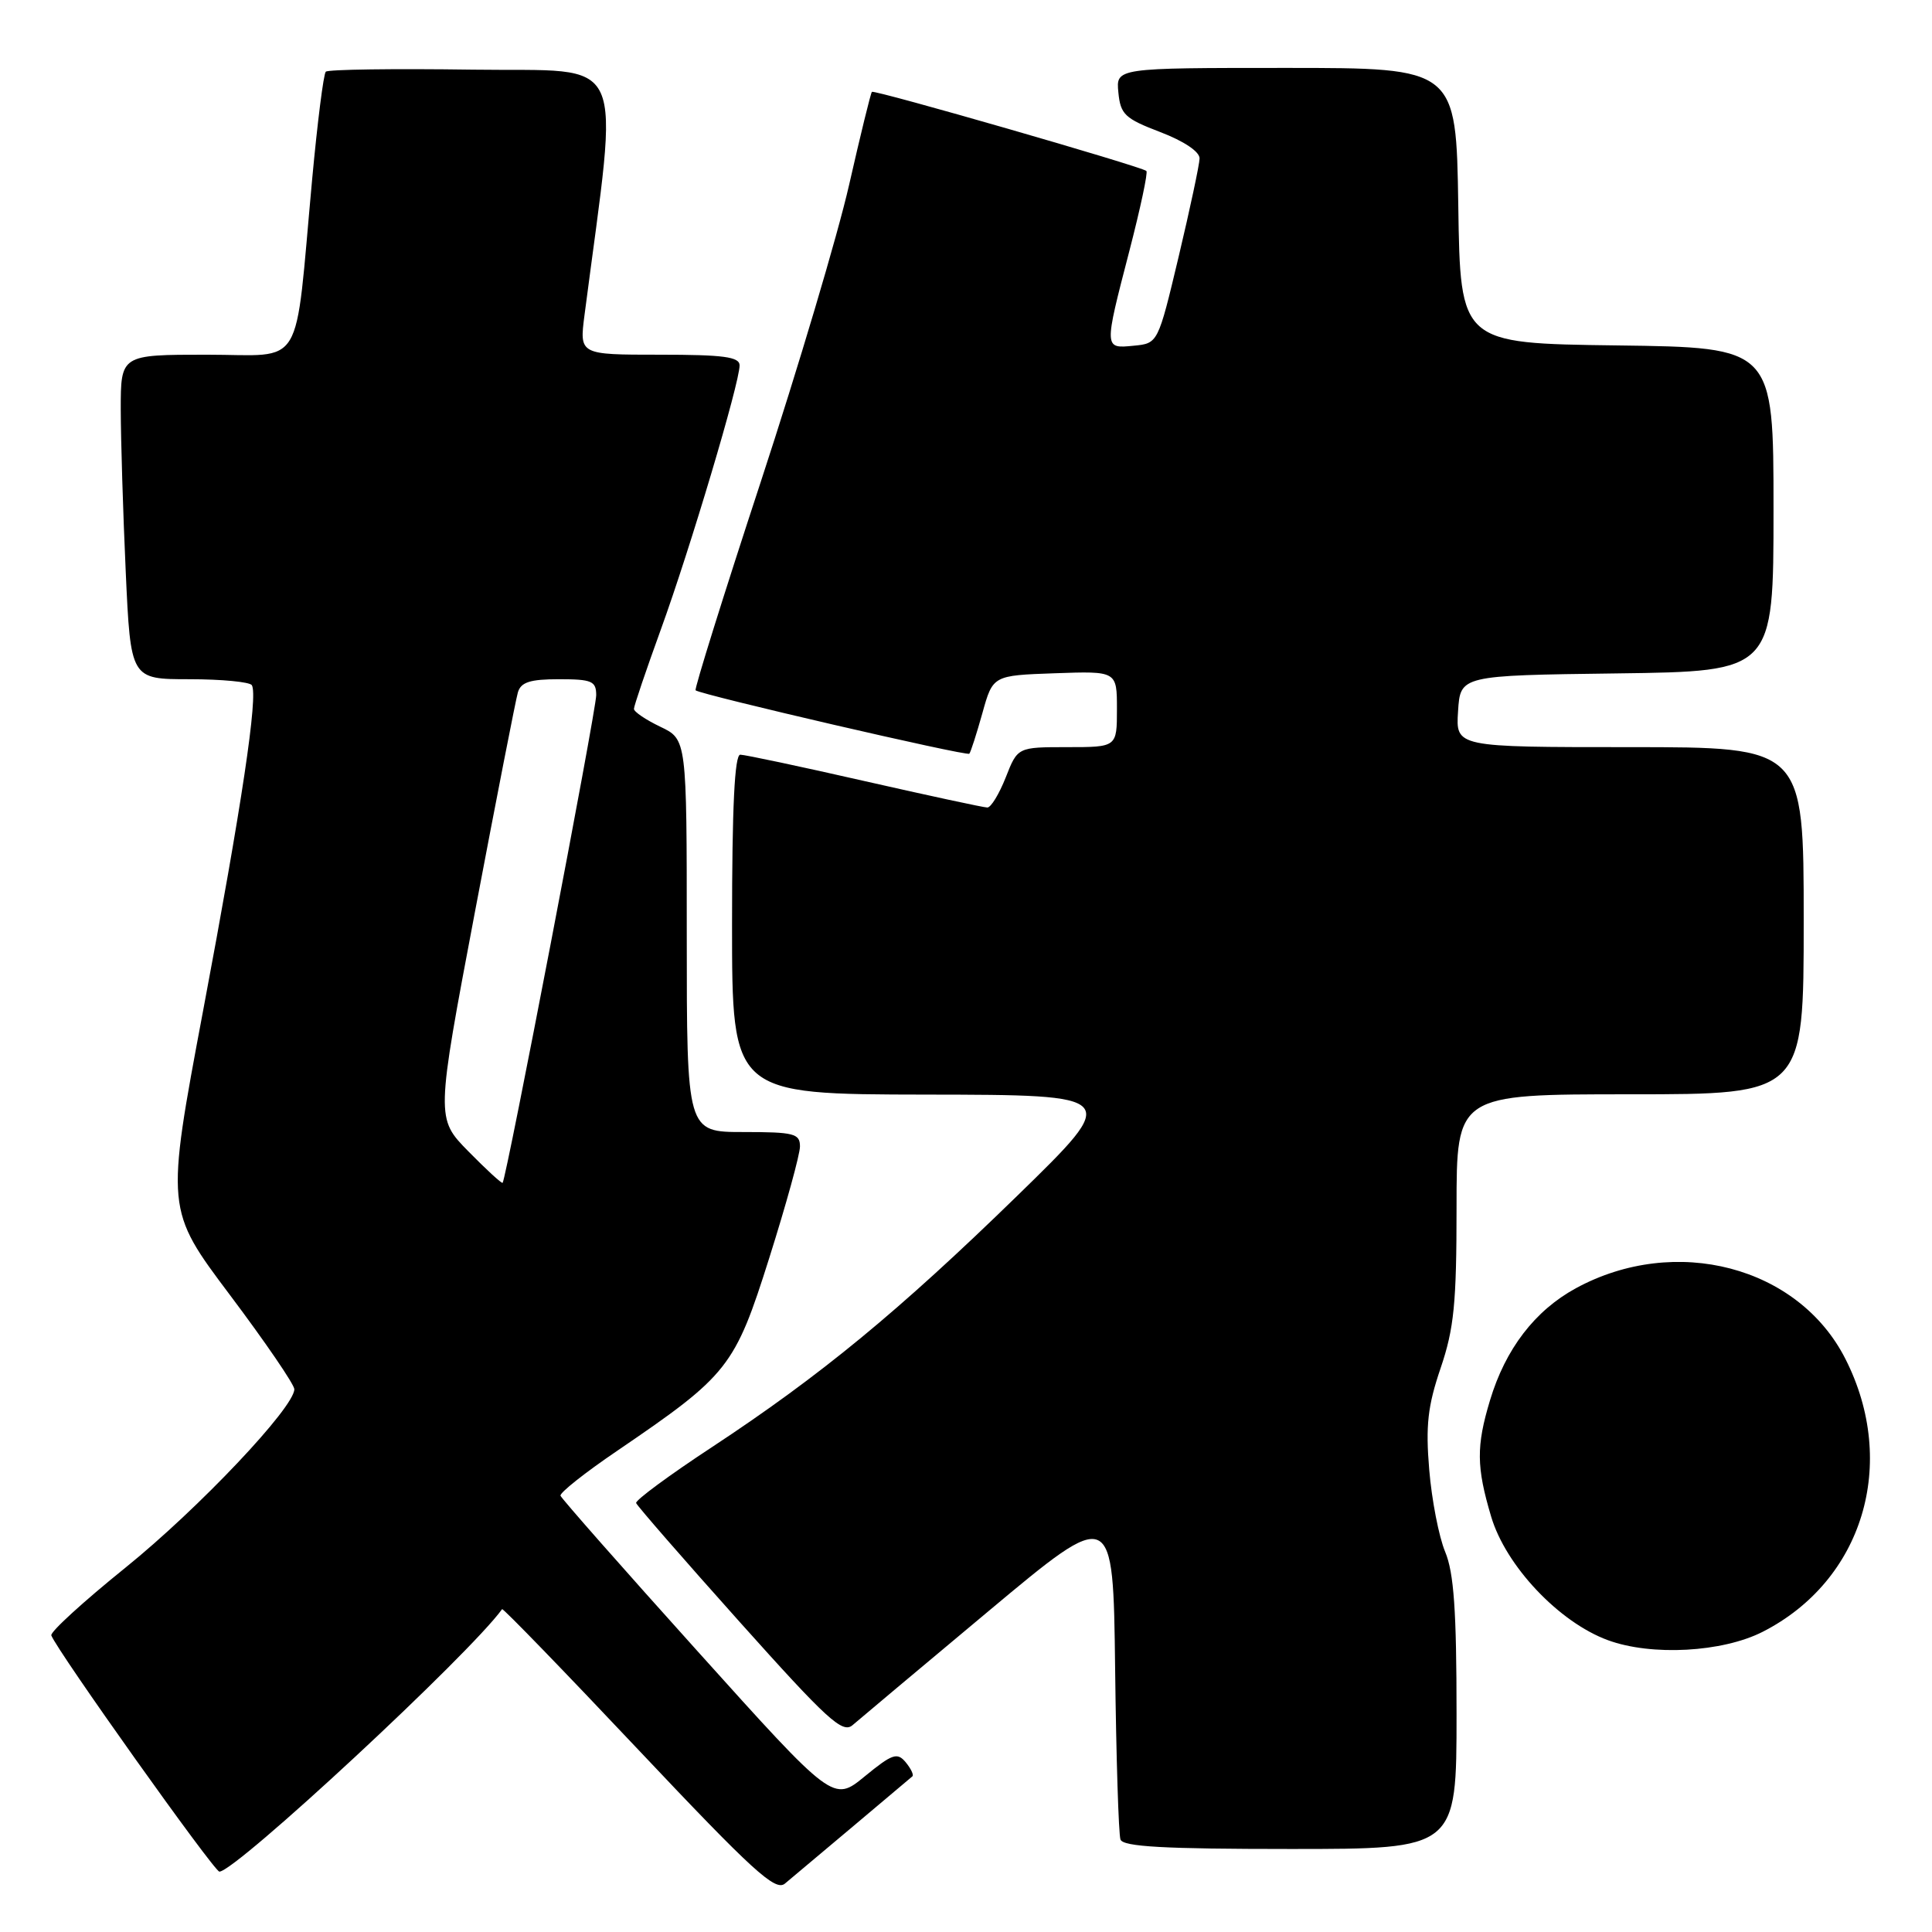 <?xml version="1.0" encoding="UTF-8" standalone="no"?>
<!DOCTYPE svg PUBLIC "-//W3C//DTD SVG 1.1//EN" "http://www.w3.org/Graphics/SVG/1.1/DTD/svg11.dtd" >
<svg xmlns="http://www.w3.org/2000/svg" xmlns:xlink="http://www.w3.org/1999/xlink" version="1.1" viewBox="0 0 256 256">
 <g >
 <path fill="currentColor"
d=" M 113.00 242.03 C 117.12 238.56 120.68 235.57 120.89 235.38 C 121.11 235.20 120.71 234.36 120.01 233.51 C 118.89 232.16 118.23 232.39 114.58 235.38 C 110.42 238.79 110.42 238.79 92.46 218.83 C 82.58 207.86 74.40 198.57 74.27 198.19 C 74.14 197.81 77.52 195.13 81.78 192.24 C 96.54 182.19 97.36 181.16 101.94 166.66 C 104.17 159.60 106.00 152.97 106.00 151.91 C 106.00 150.20 105.22 150.00 98.50 150.00 C 91.00 150.00 91.00 150.00 91.00 123.98 C 91.00 97.97 91.00 97.97 87.50 96.30 C 85.58 95.38 84.00 94.32 84.00 93.93 C 84.00 93.55 85.61 88.80 87.58 83.37 C 91.44 72.74 98.00 50.74 98.00 48.42 C 98.00 47.28 95.89 47.00 87.38 47.00 C 76.77 47.00 76.77 47.00 77.45 41.75 C 82.05 6.32 83.51 9.53 62.65 9.23 C 52.24 9.08 43.47 9.20 43.17 9.50 C 42.87 9.79 42.06 16.22 41.36 23.77 C 38.99 49.53 40.51 47.00 27.41 47.00 C 16.00 47.00 16.00 47.00 16.00 54.25 C 16.01 58.24 16.30 67.91 16.66 75.75 C 17.31 90.00 17.31 90.00 25.10 90.00 C 29.38 90.00 33.10 90.36 33.37 90.79 C 34.22 92.16 32.05 106.64 26.92 133.88 C 21.96 160.27 21.96 160.27 30.48 171.61 C 35.17 177.85 39.00 183.46 39.00 184.08 C 39.00 186.49 26.31 199.90 16.65 207.70 C 11.07 212.20 6.63 216.25 6.80 216.70 C 7.56 218.74 28.38 248.00 29.07 248.00 C 31.22 248.00 62.28 219.15 66.53 213.22 C 66.64 213.06 74.78 221.46 84.62 231.89 C 99.75 247.92 102.73 250.64 104.00 249.59 C 104.83 248.90 108.88 245.50 113.00 242.03 Z  M 193.00 227.12 C 193.00 213.43 192.65 208.40 191.49 205.62 C 190.66 203.63 189.71 198.74 189.38 194.75 C 188.89 188.89 189.18 186.31 190.89 181.28 C 192.67 176.04 193.00 172.70 193.00 160.03 C 193.00 145.00 193.00 145.00 216.00 145.00 C 239.00 145.00 239.00 145.00 239.00 122.00 C 239.00 99.00 239.00 99.00 215.95 99.00 C 192.89 99.00 192.89 99.00 193.20 94.25 C 193.50 89.50 193.50 89.50 214.25 89.23 C 235.00 88.96 235.00 88.96 235.00 67.50 C 235.00 46.04 235.00 46.04 214.25 45.77 C 193.50 45.50 193.50 45.50 193.23 27.25 C 192.95 9.00 192.95 9.00 170.41 9.00 C 147.87 9.00 147.87 9.00 148.19 12.25 C 148.47 15.16 149.05 15.71 153.74 17.50 C 156.88 18.70 158.97 20.10 158.95 21.00 C 158.93 21.82 157.68 27.68 156.18 34.00 C 153.44 45.50 153.44 45.50 150.22 45.81 C 146.27 46.20 146.27 46.26 149.65 33.24 C 151.11 27.59 152.13 22.83 151.90 22.65 C 151.11 22.02 115.82 11.85 115.53 12.17 C 115.37 12.35 114.01 17.90 112.51 24.50 C 111.01 31.10 105.74 48.80 100.81 63.83 C 95.87 78.87 91.99 91.30 92.17 91.47 C 92.83 92.05 128.11 100.23 128.44 99.87 C 128.62 99.67 129.40 97.25 130.17 94.50 C 131.56 89.50 131.56 89.50 139.78 89.21 C 148.00 88.92 148.00 88.92 148.00 93.96 C 148.00 99.00 148.00 99.00 141.42 99.00 C 134.84 99.00 134.84 99.00 133.27 103.00 C 132.40 105.20 131.31 107.00 130.83 107.00 C 130.35 107.00 123.04 105.42 114.57 103.50 C 106.10 101.57 98.69 100.00 98.09 100.00 C 97.34 100.00 97.00 106.95 97.00 122.50 C 97.00 145.00 97.00 145.00 122.75 145.04 C 148.50 145.08 148.50 145.08 134.82 158.42 C 119.07 173.76 108.75 182.26 94.31 191.77 C 88.68 195.47 84.17 198.80 84.29 199.16 C 84.41 199.52 90.56 206.59 97.97 214.87 C 109.63 227.90 111.64 229.74 112.97 228.59 C 113.81 227.86 121.92 221.06 131.00 213.47 C 147.50 199.68 147.50 199.68 147.76 221.09 C 147.90 232.87 148.22 243.06 148.47 243.75 C 148.83 244.70 154.26 245.00 170.97 245.00 C 193.00 245.00 193.00 245.00 193.00 227.12 Z  M 233.57 216.22 C 246.85 209.45 251.56 193.92 244.53 180.07 C 238.32 167.80 222.00 163.52 208.81 170.70 C 203.38 173.66 199.48 178.74 197.43 185.56 C 195.60 191.63 195.63 194.39 197.58 200.94 C 199.52 207.49 206.57 214.95 213.05 217.33 C 218.84 219.46 228.23 218.94 233.57 216.22 Z  M 62.07 152.57 C 57.76 148.18 57.76 148.18 62.93 120.84 C 65.78 105.80 68.34 92.71 68.62 91.75 C 69.02 90.39 70.23 90.00 74.07 90.00 C 78.43 90.00 79.00 90.25 79.00 92.12 C 79.00 94.13 67.08 156.24 66.60 156.73 C 66.48 156.86 64.44 154.98 62.07 152.57 Z "/>
</g>
</svg>